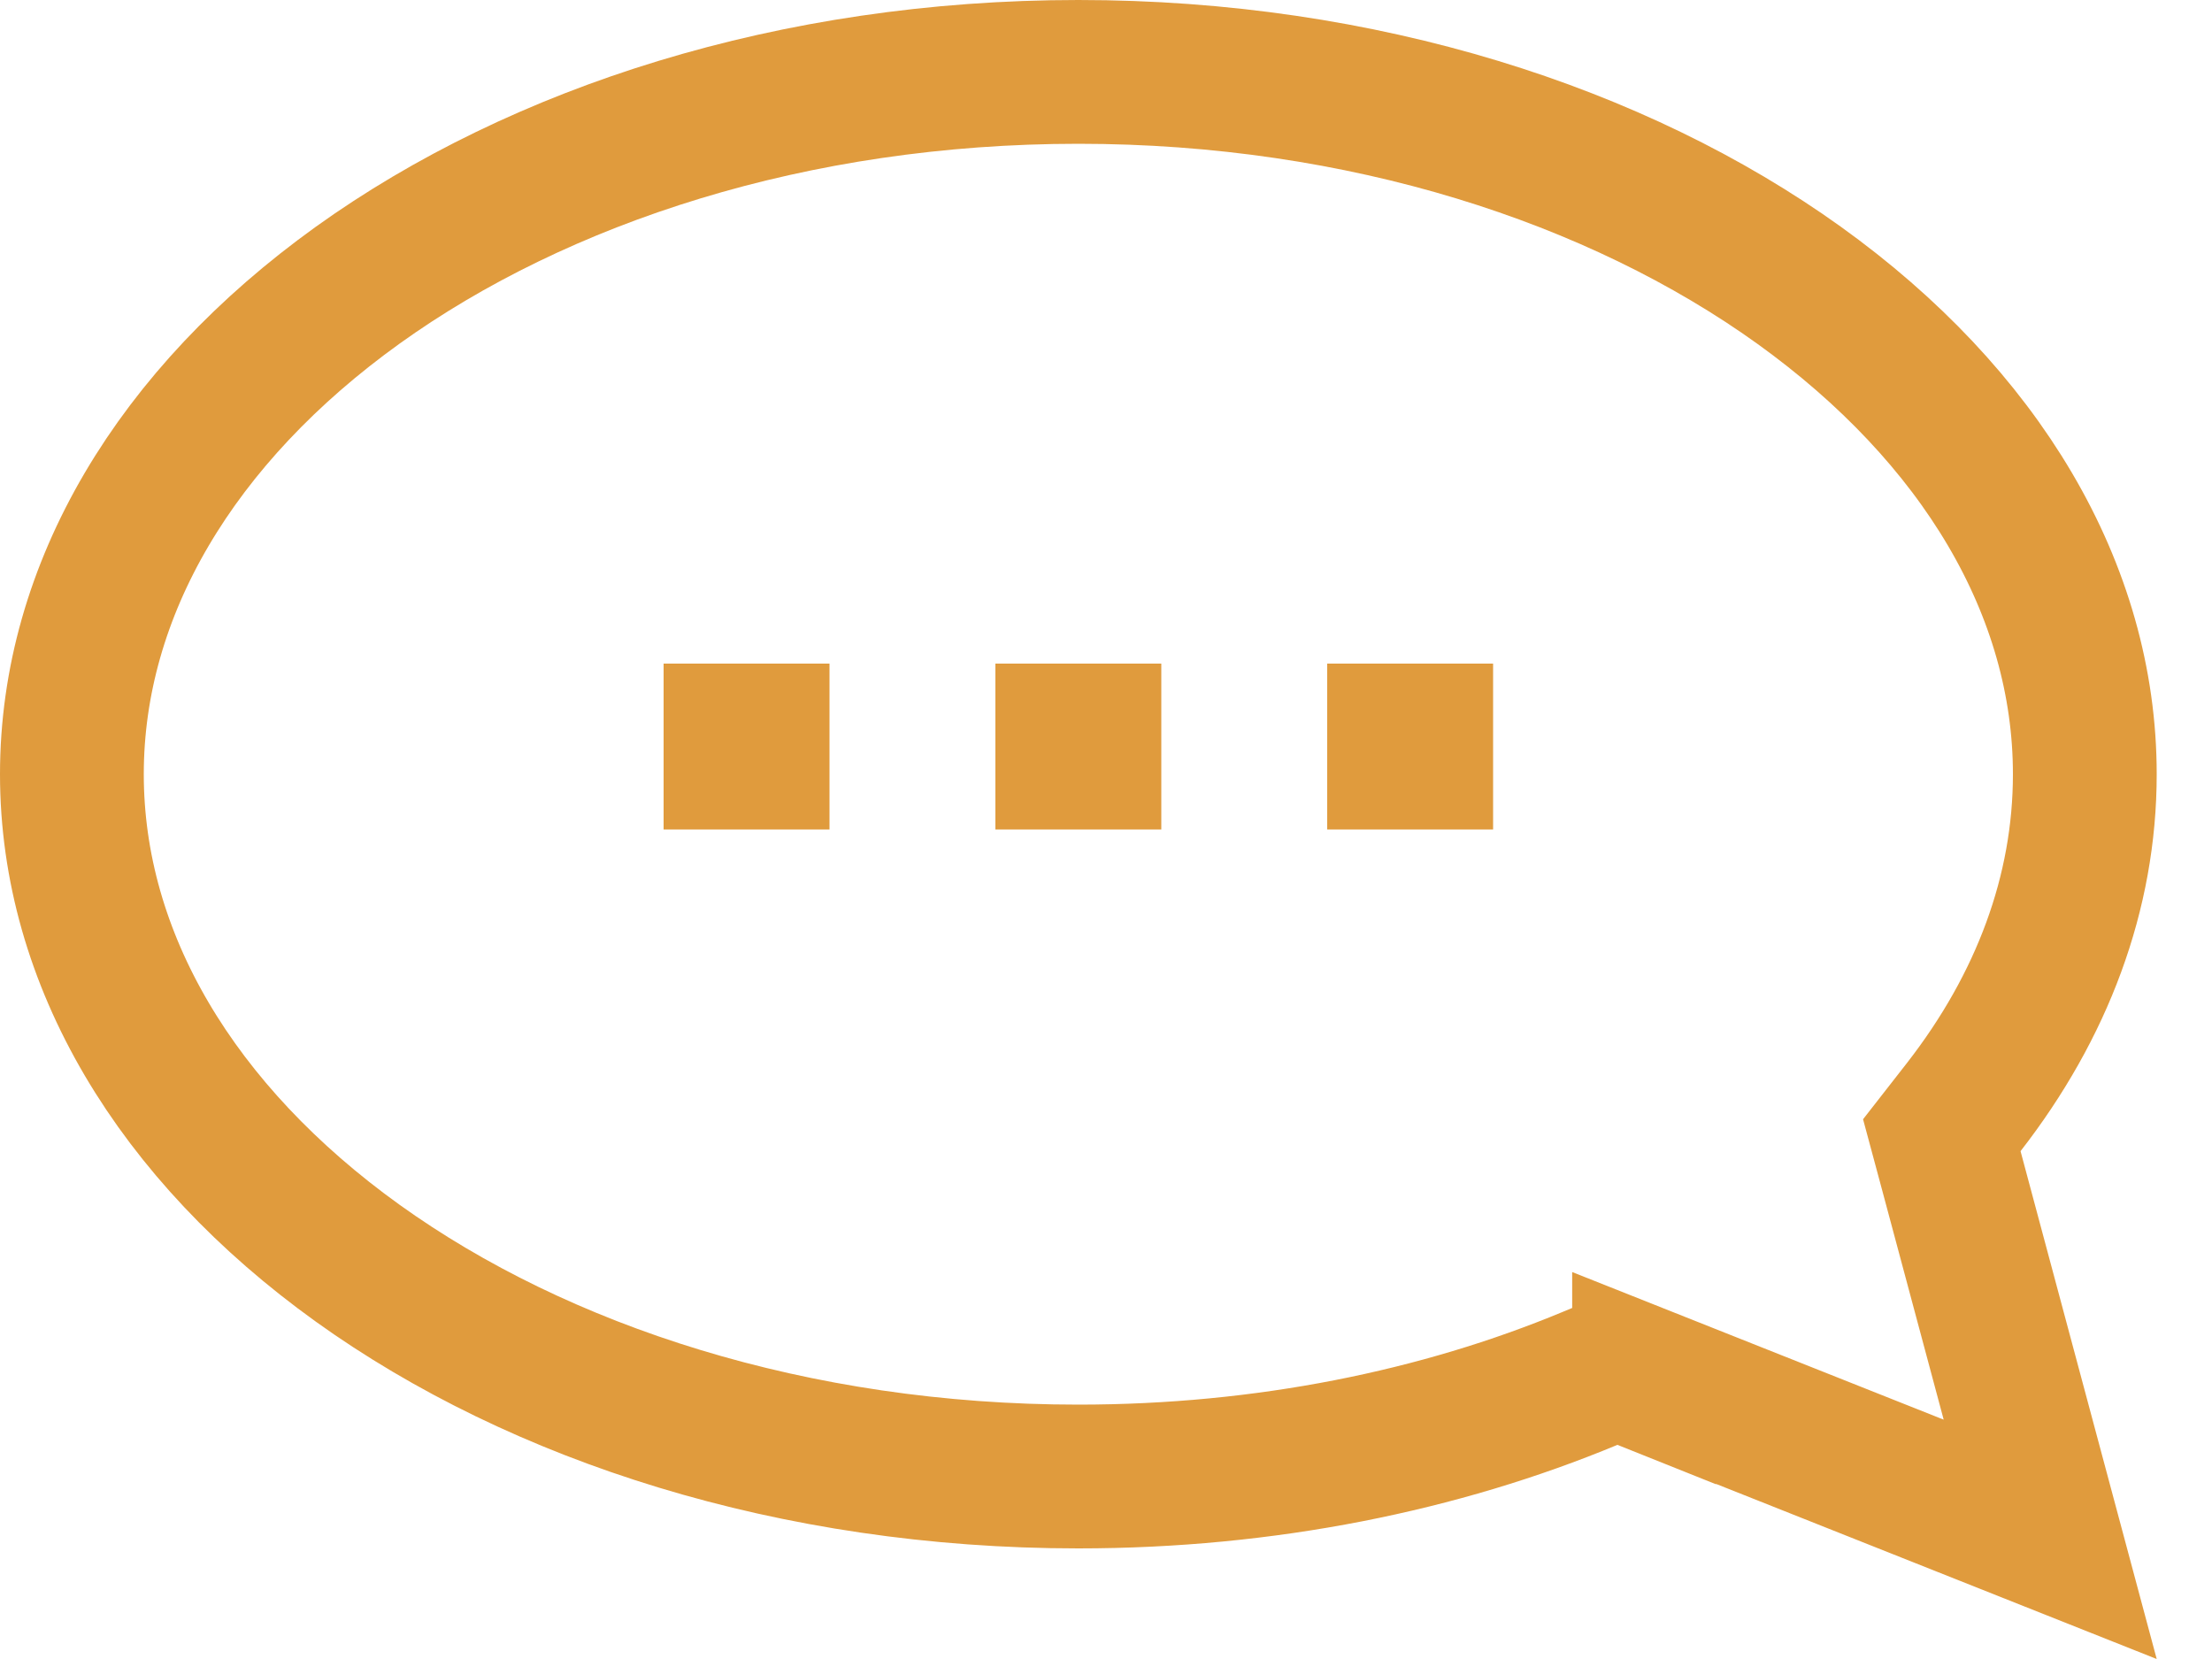 <svg width="20" height="15" fill="none" xmlns="http://www.w3.org/2000/svg"><path d="M14.865 12.46l-.245-.098-.244.101c-1.352.562-2.932.887-4.626.887-2.572 0-4.873-.75-6.515-1.928C1.592 10.242.65 8.67.65 7s.942-3.242 2.585-4.422C4.877 1.4 7.178.65 9.75.65c2.572 0 4.873.75 6.515 1.928C17.908 3.758 18.85 5.33 18.85 7c0 1.073-.386 2.098-1.094 3.009l-.199.255.084.312.896 3.342-3.672-1.459z" stroke="#E09B3D" stroke-width="1.3"/><path d="M6 6h1.5v1.5H6V6zm3 0h1.5v1.5H9V6zm3 0h1.5v1.5H12V6z" fill="#E09B3D"/></svg>